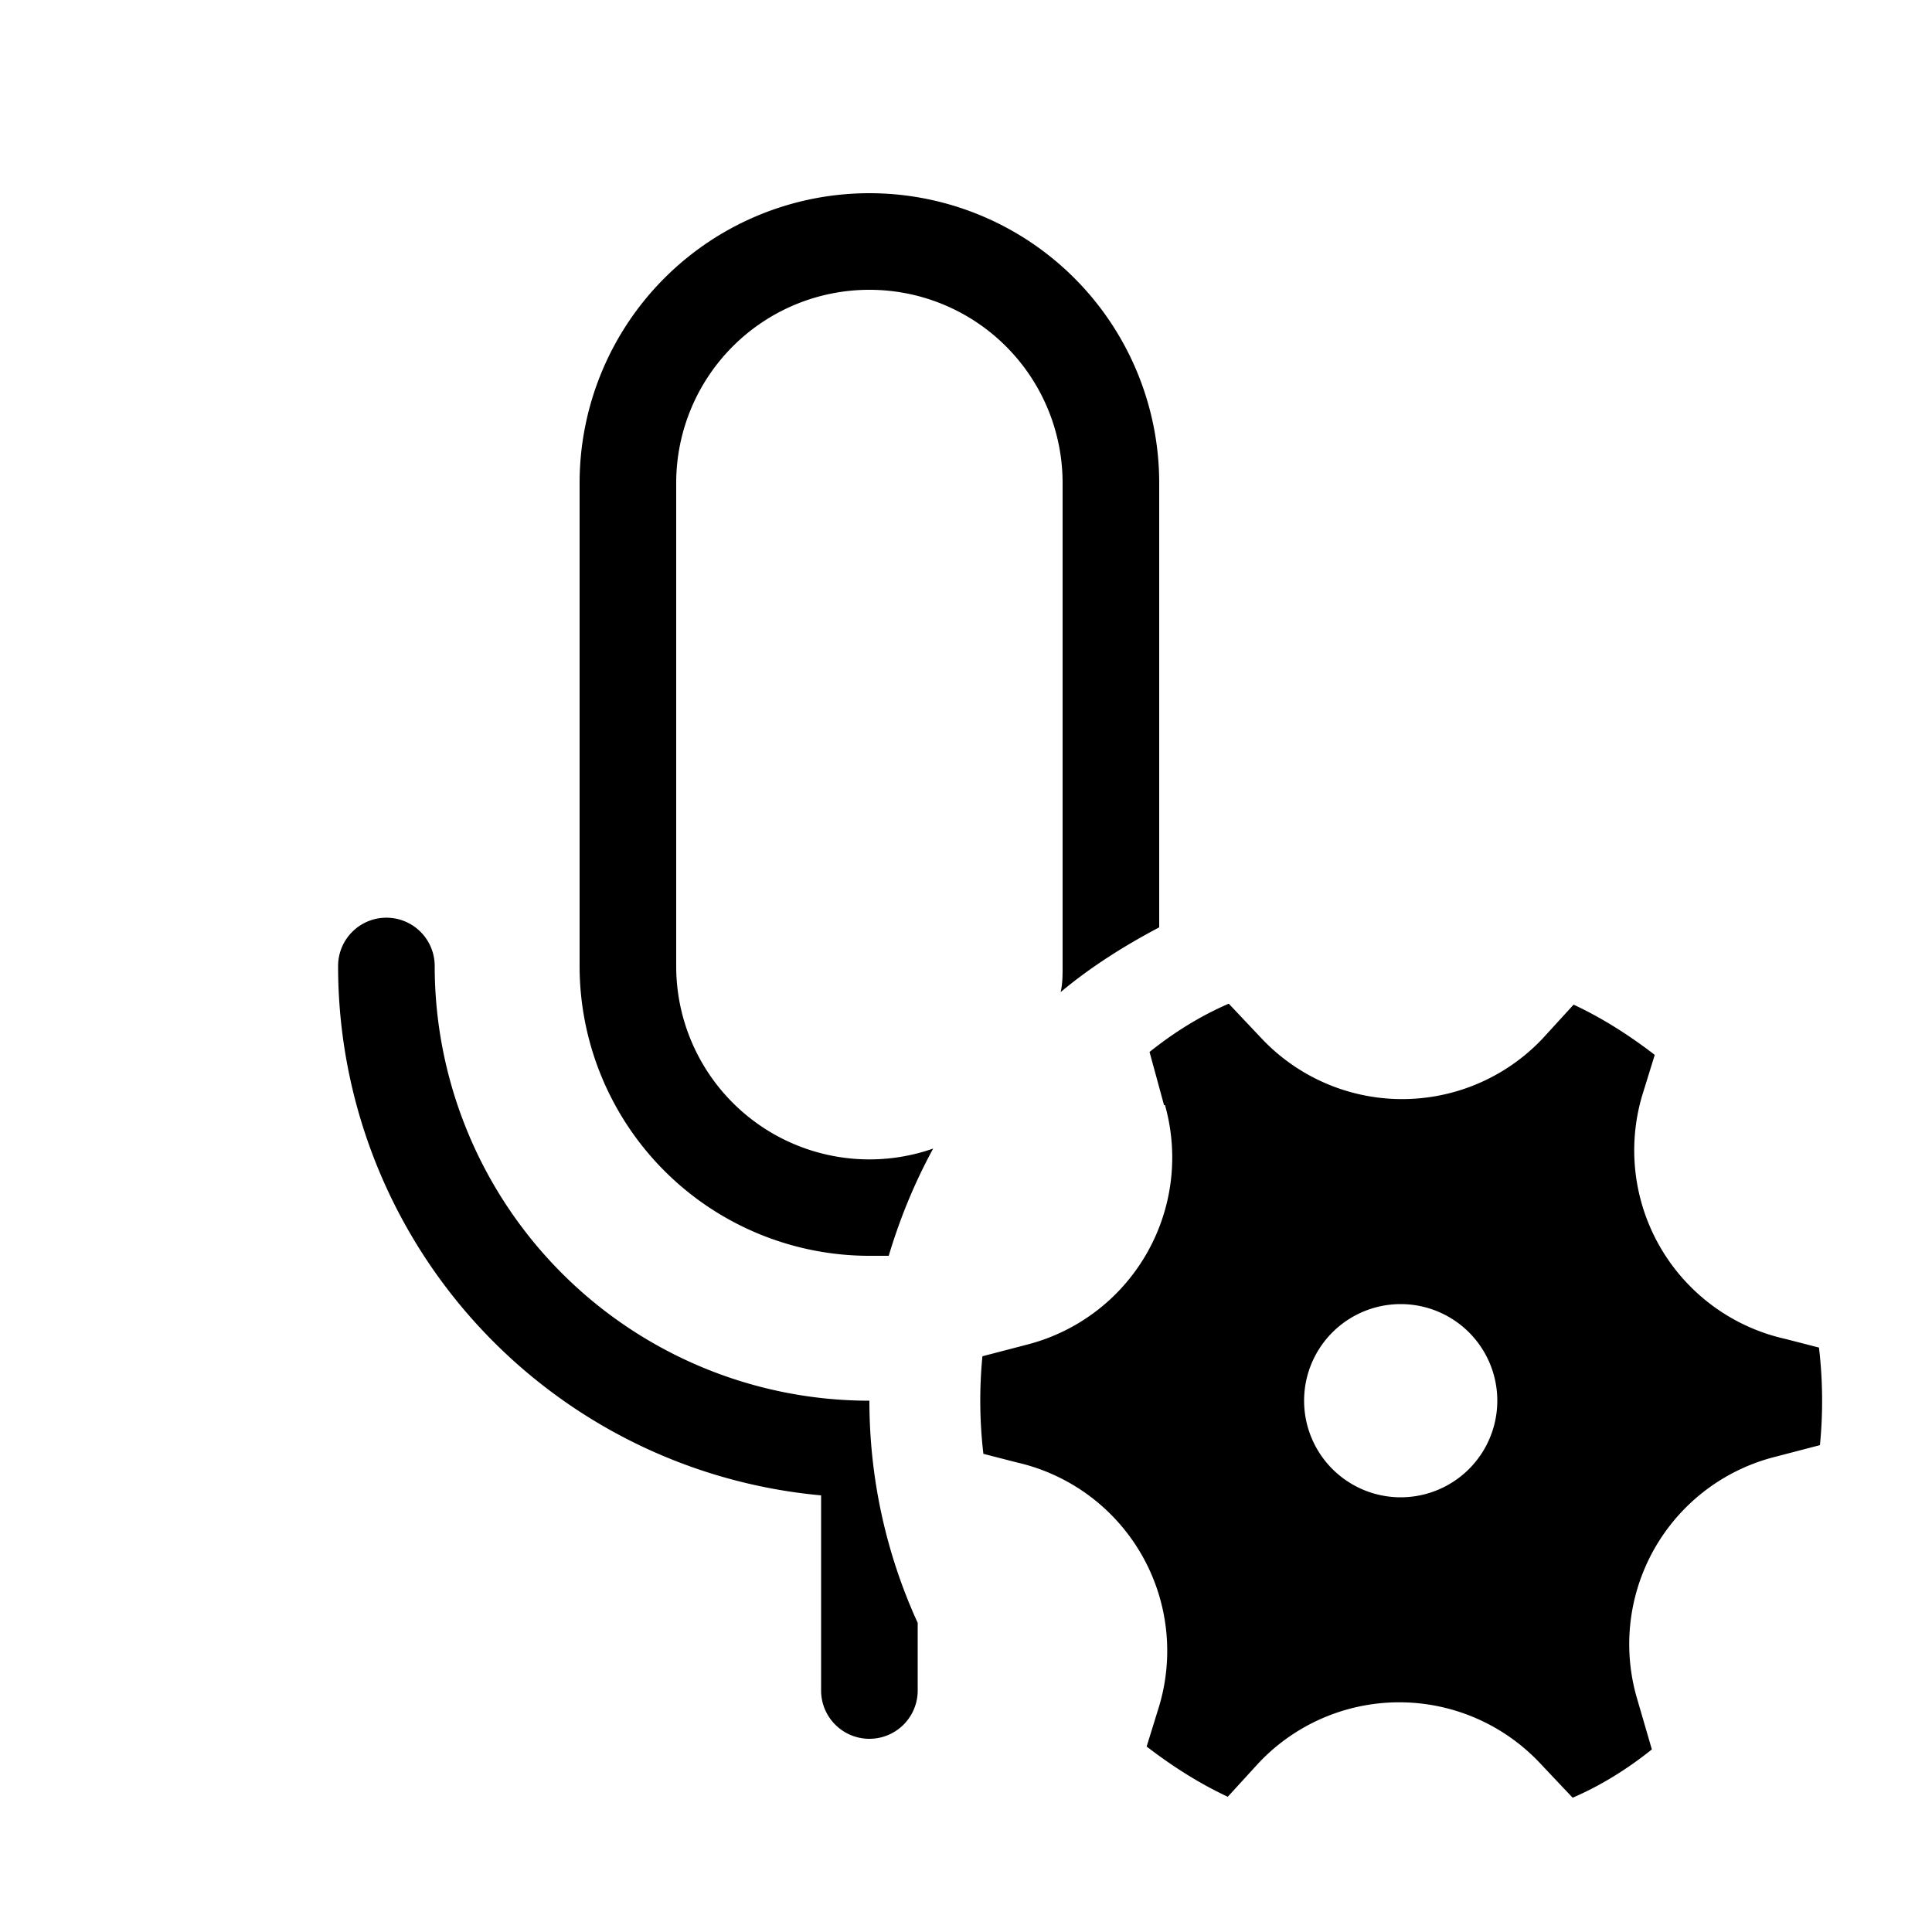 <svg width="20" height="20" viewBox="0 0 20 20" xmlns="http://www.w3.org/2000/svg"><path d="M9 13h.2c.12-.4.27-.76.46-1.11A2 2 0 017 10V5a2 2 0 114 0v5c0 .1 0 .18-.02.27.31-.26.66-.48 1.02-.67V5a3 3 0 10-6 0v5a3 3 0 003 3zm-4.5-3A4.5 4.5 0 009 14.5c0 .82.18 1.6.5 2.3v.7a.5.5 0 01-1 0v-2.02a5.5 5.5 0 01-5-5.48.5.5 0 011 0zm7.56 1.44a2 2 0 01-1.43 2.48l-.46.12a4.74 4.74 0 00.01 1.01l.35.09A2 2 0 0112 17.66l-.13.42c.26.2.54.38.84.52l.32-.35a2 2 0 012.91 0l.34.36c.3-.13.57-.3.82-.5l-.16-.55a2 2 0 011.44-2.48l.46-.12a4.7 4.7 0 00-.01-1.01l-.35-.09A2 2 0 0117 11.34l.13-.42c-.26-.2-.54-.38-.84-.52l-.32.35a2 2 0 01-2.91 0l-.34-.36c-.3.13-.57.3-.82.5l.15.55zm2.44 4.06a1 1 0 110-2 1 1 0 010 2z"/></svg>